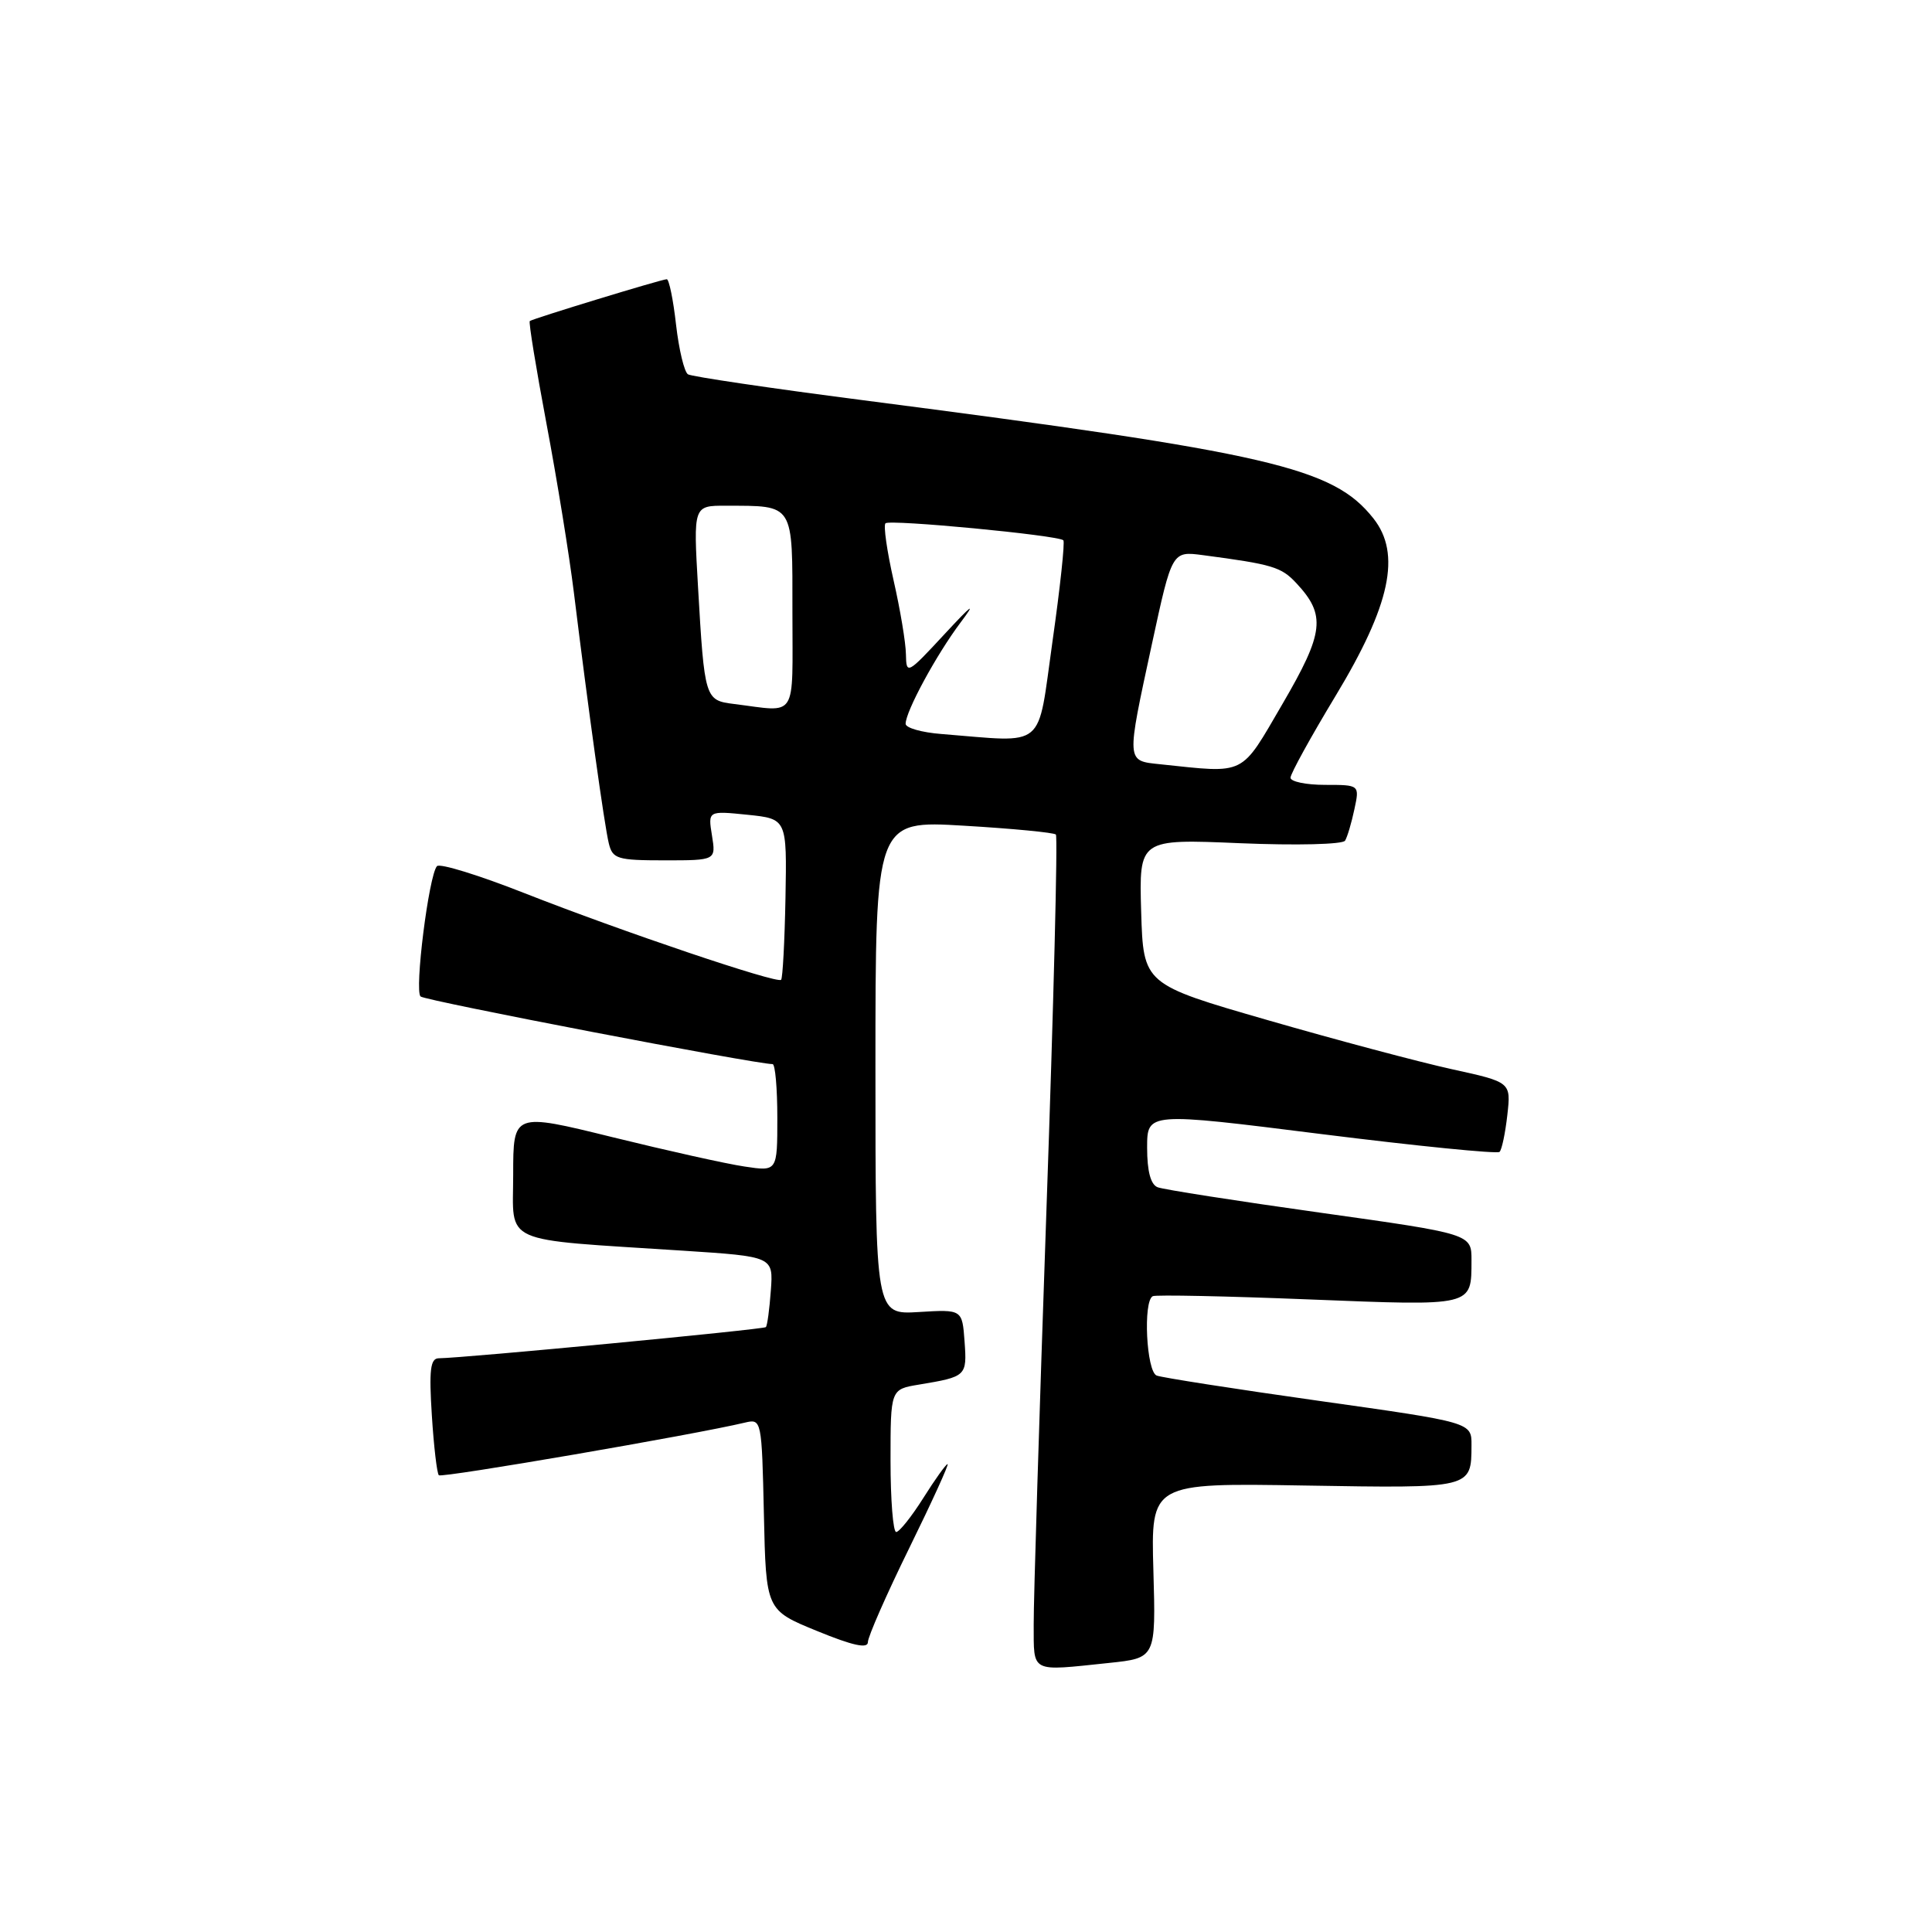 <?xml version="1.0" encoding="UTF-8" standalone="no"?>
<!DOCTYPE svg PUBLIC "-//W3C//DTD SVG 1.1//EN" "http://www.w3.org/Graphics/SVG/1.1/DTD/svg11.dtd" >
<svg xmlns="http://www.w3.org/2000/svg" xmlns:xlink="http://www.w3.org/1999/xlink" version="1.1" viewBox="0 0 256 256">
 <g >
 <path fill="currentColor"
d=" M 146.93 220.35 C 153.16 219.70 153.16 219.70 152.83 208.10 C 152.50 196.50 152.50 196.50 172.88 196.84 C 195.10 197.21 194.96 197.25 194.98 191.49 C 195.00 188.47 195.00 188.47 174.77 185.62 C 163.64 184.05 153.97 182.54 153.27 182.27 C 151.90 181.75 151.44 172.39 152.75 171.75 C 153.16 171.55 162.48 171.74 173.45 172.18 C 195.38 173.05 194.96 173.15 194.98 167.00 C 194.99 163.50 194.99 163.50 174.90 160.68 C 163.85 159.13 154.17 157.62 153.40 157.32 C 152.47 156.97 152.00 155.19 152.00 152.08 C 152.00 147.37 152.00 147.37 175.09 150.27 C 187.78 151.86 198.41 152.92 198.70 152.63 C 199.00 152.34 199.46 150.14 199.73 147.74 C 200.22 143.39 200.22 143.39 192.36 141.67 C 188.04 140.72 177.07 137.80 168.00 135.18 C 151.50 130.42 151.50 130.42 151.21 120.79 C 150.93 111.16 150.93 111.16 164.32 111.73 C 171.79 112.04 177.94 111.89 178.23 111.39 C 178.53 110.90 179.08 109.04 179.46 107.25 C 180.16 104.00 180.16 104.00 175.58 104.00 C 173.06 104.00 171.00 103.57 171.00 103.05 C 171.00 102.52 173.69 97.64 176.97 92.21 C 184.25 80.16 185.69 73.39 181.99 68.70 C 176.63 61.92 168.40 60.02 114.28 53.02 C 102.05 51.44 91.65 49.90 91.16 49.60 C 90.67 49.29 89.96 46.33 89.58 43.02 C 89.21 39.71 88.65 37.00 88.35 37.00 C 87.69 37.00 70.64 42.21 70.20 42.54 C 70.03 42.67 71.03 48.78 72.41 56.13 C 73.80 63.49 75.43 73.55 76.04 78.50 C 77.94 93.94 80.09 109.40 80.67 111.75 C 81.17 113.81 81.79 114.00 88.05 114.00 C 94.87 114.00 94.87 114.00 94.34 110.71 C 93.81 107.43 93.81 107.43 99.04 107.96 C 104.27 108.50 104.27 108.50 104.08 118.98 C 103.97 124.74 103.71 129.63 103.50 129.83 C 102.96 130.37 82.40 123.42 69.53 118.36 C 63.50 115.98 58.27 114.36 57.90 114.77 C 56.82 115.97 54.89 131.30 55.73 132.04 C 56.35 132.60 100.12 141.00 102.37 141.00 C 102.72 141.00 103.00 144.20 103.00 148.11 C 103.00 155.23 103.00 155.23 98.65 154.57 C 96.26 154.22 88.38 152.46 81.15 150.68 C 68.00 147.44 68.00 147.44 68.00 155.65 C 68.00 165.02 66.02 164.13 90.48 165.72 C 102.47 166.50 102.47 166.50 102.14 171.00 C 101.96 173.47 101.67 175.66 101.48 175.85 C 101.18 176.16 61.47 179.95 58.12 179.98 C 57.02 180.00 56.84 181.56 57.22 187.52 C 57.48 191.65 57.90 195.24 58.15 195.48 C 58.53 195.86 91.99 190.11 98.72 188.50 C 100.91 187.98 100.94 188.13 101.22 200.66 C 101.50 213.35 101.50 213.35 108.25 216.11 C 113.00 218.06 115.00 218.49 115.00 217.59 C 115.00 216.88 117.46 211.28 120.47 205.15 C 123.48 199.02 125.77 194.00 125.56 194.00 C 125.35 194.00 123.90 196.02 122.34 198.50 C 120.78 200.97 119.16 203.00 118.75 203.00 C 118.34 203.00 118.00 198.75 118.00 193.55 C 118.00 184.09 118.00 184.09 121.75 183.47 C 128.06 182.42 128.14 182.35 127.81 177.76 C 127.50 173.50 127.50 173.50 121.75 173.85 C 116.00 174.20 116.00 174.20 116.00 141.45 C 116.00 108.71 116.00 108.71 127.72 109.41 C 134.17 109.79 139.65 110.32 139.91 110.58 C 140.17 110.84 139.61 133.20 138.66 160.28 C 137.72 187.35 136.95 212.09 136.97 215.25 C 137.00 221.75 136.42 221.45 146.93 220.35 Z  M 153.75 101.27 C 149.19 100.79 149.22 101.15 152.65 85.27 C 155.30 73.02 155.30 73.02 159.40 73.56 C 168.62 74.78 169.77 75.12 171.77 77.27 C 175.72 81.50 175.46 83.80 169.95 93.25 C 164.30 102.93 165.22 102.47 153.75 101.27 Z  M 124.75 97.26 C 122.14 97.06 120.00 96.45 120.00 95.91 C 120.00 94.27 124.07 86.76 127.27 82.50 C 129.41 79.65 128.81 80.08 125.18 84.00 C 120.22 89.35 120.09 89.43 120.04 86.70 C 120.02 85.16 119.28 80.74 118.40 76.88 C 117.53 73.02 117.04 69.63 117.33 69.34 C 117.87 68.79 140.21 70.92 140.90 71.59 C 141.12 71.80 140.48 77.83 139.46 84.99 C 137.40 99.54 138.80 98.37 124.75 97.26 Z  M 97.25 93.28 C 93.41 92.80 93.35 92.63 92.49 77.75 C 91.87 67.00 91.87 67.00 96.18 67.01 C 105.31 67.04 105.00 66.55 105.00 81.12 C 105.00 95.56 105.78 94.34 97.25 93.28 Z "/>
</g>
</svg>